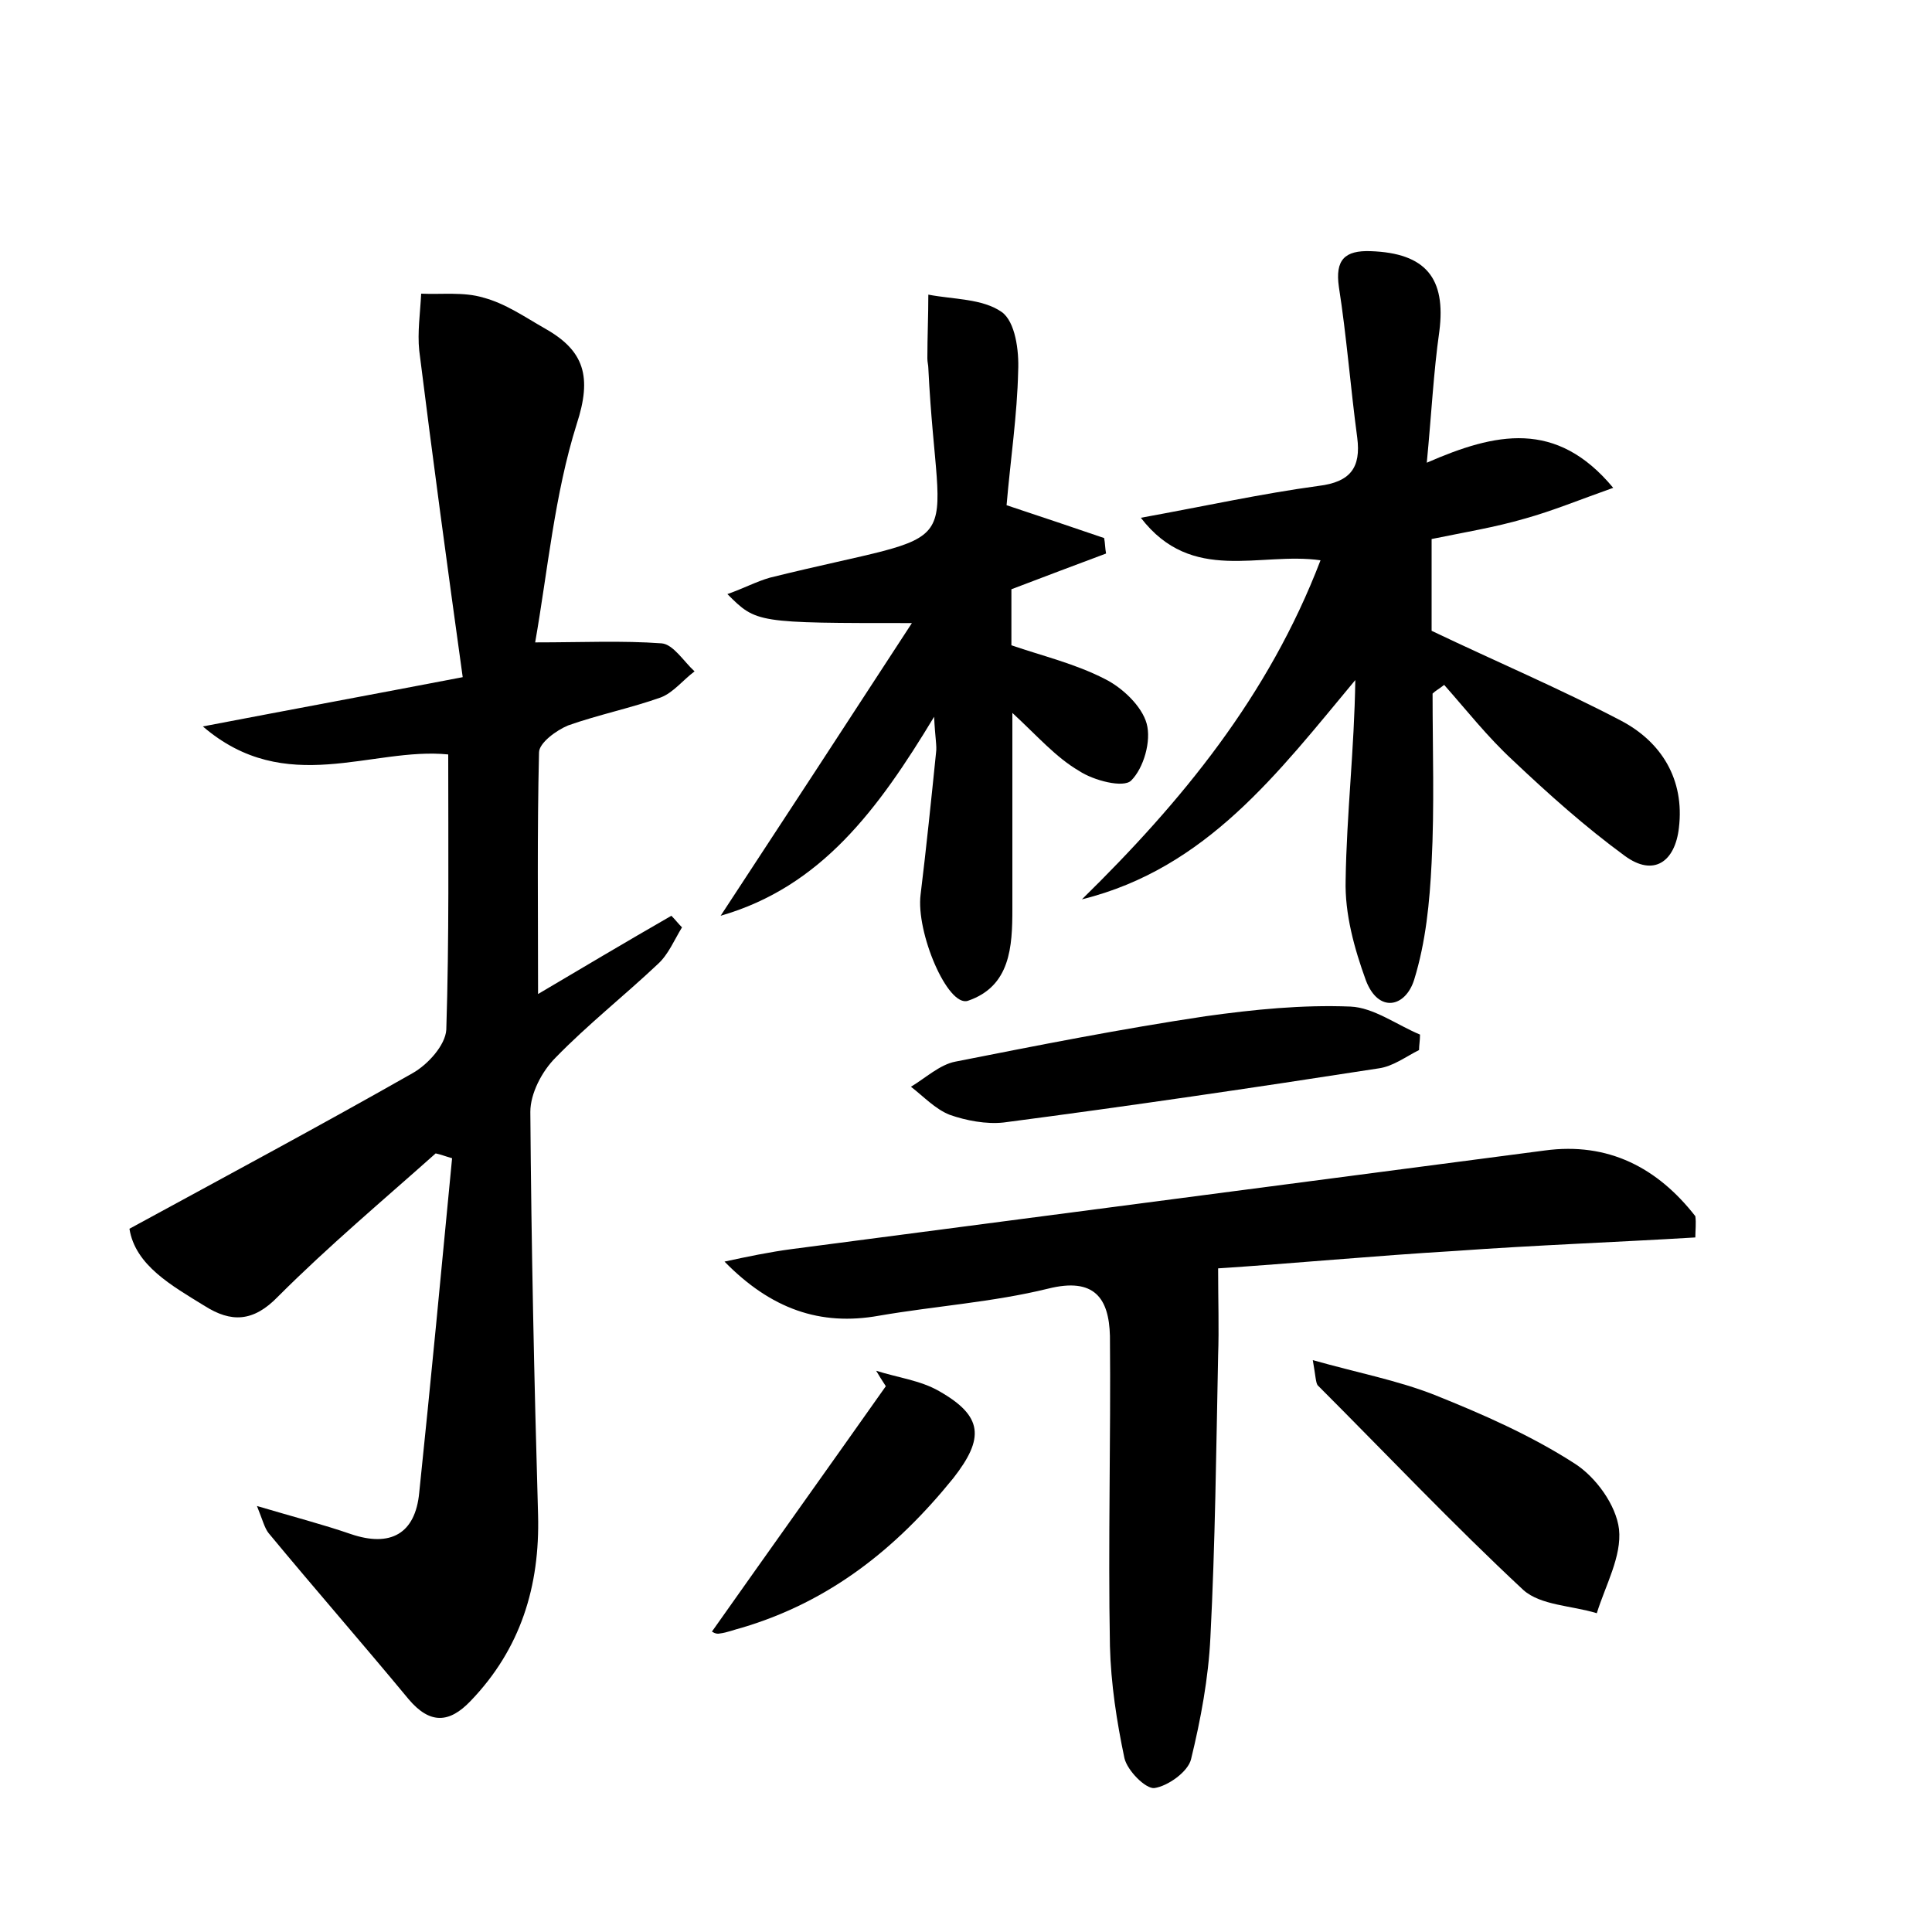 <?xml version="1.0" encoding="utf-8"?>
<!-- Generator: Adobe Illustrator 22.0.0, SVG Export Plug-In . SVG Version: 6.00 Build 0)  -->
<svg version="1.1" id="图层_1" xmlns="http://www.w3.org/2000/svg" xmlns:xlink="http://www.w3.org/1999/xlink" x="0px" y="0px"
	 viewBox="0 0 200 200" style="enable-background:new 0 0 200 200;" xml:space="preserve">
<style type="text/css">
	.st0{fill:#FFFFFF;}
</style>
<g>
	
	<path d="M45.1,119.4c-5.5,4.9-11.1,9.6-16.3,14.8c-2.6,2.7-4.9,2.7-7.6,1c-3.4-2.1-7.2-4.2-7.8-8c10.1-5.5,19.8-10.7,29.3-16.1
		c1.6-0.9,3.4-2.9,3.5-4.5c0.3-9.4,0.2-18.8,0.2-28.5c-7.9-0.8-16.8,4.5-25.4-2.9c9.4-1.8,17.5-3.3,26.9-5.1
		c-1.6-11.5-3.1-22.6-4.5-33.8c-0.2-1.9,0.1-3.9,0.2-5.9c2.1,0.1,4.4-0.2,6.4,0.4c2.3,0.6,4.3,2,6.4,3.2c4.1,2.3,4.9,5,3.3,9.9
		c-2.3,7.3-3,15.2-4.3,22.6c4.9,0,9-0.2,13.1,0.1c1.2,0.1,2.3,1.9,3.4,2.9c-1.2,0.9-2.2,2.2-3.5,2.7c-3.1,1.1-6.5,1.8-9.6,2.9
		c-1.2,0.5-3,1.8-3,2.8c-0.2,8.2-0.1,16.5-0.1,25c4.4-2.6,9.1-5.4,13.8-8.1c0.4,0.4,0.7,0.8,1.1,1.2c-0.8,1.3-1.4,2.8-2.5,3.8
		c-3.5,3.3-7.3,6.3-10.6,9.7c-1.4,1.4-2.6,3.7-2.6,5.6c0.1,13.9,0.4,27.8,0.8,41.7c0.2,7.4-1.8,13.9-7,19.3
		c-2.2,2.3-4.2,2.4-6.4-0.2c-4.8-5.8-9.7-11.4-14.5-17.2c-0.4-0.5-0.6-1.3-1.2-2.8c3.7,1.1,6.8,1.9,9.7,2.9c4.1,1.4,6.7,0,7.1-4.3
		c1.2-11.5,2.3-23.1,3.4-34.6C46.1,119.7,45.6,119.5,45.1,119.4z"/>
	<path d="M148.3,71.8c0,5.8,0.2,11.7-0.1,17.5c-0.2,4.1-0.6,8.2-1.8,12.1c-0.9,2.9-3.7,3.5-5,0.1c-1.2-3.3-2.2-6.9-2.1-10.4
		c0.1-6.8,0.9-13.6,1-20.7c-8,9.6-15.4,19.5-28.3,22.7c10.3-10.1,19.3-21,24.7-35.1c-6.3-0.9-13.3,2.5-18.6-4.4
		c6.6-1.2,12.5-2.5,18.4-3.3c3.3-0.4,4.4-1.9,4-5c-0.7-5.2-1.1-10.5-1.9-15.6c-0.4-2.8,0.6-3.8,3.3-3.7c5.7,0.2,7.8,2.8,7.1,8.3
		c-0.6,4.2-0.8,8.4-1.3,13.6c7.1-3.1,13.4-4.5,19.3,2.6c-3.4,1.2-6.3,2.4-9.2,3.2c-3.1,0.9-6.2,1.4-9.6,2.1c0,3.4,0,6.7,0,9.5
		c6.7,3.2,13.3,6,19.6,9.3c4.2,2.2,6.6,6.1,6,11.1c-0.4,3.5-2.6,5.1-5.6,2.9c-4.1-3-7.9-6.4-11.6-9.9c-2.6-2.4-4.8-5.2-7.1-7.8
		C149,71.3,148.6,71.5,148.3,71.8z"/>
	<path d="M175.5,128.1c-8.3,0.5-16.6,0.8-24.9,1.4c-8.4,0.5-16.8,1.3-24.5,1.8c0,3.4,0.1,6.2,0,9c-0.2,9.7-0.3,19.5-0.8,29.2
		c-0.2,4.2-1,8.5-2,12.6c-0.3,1.3-2.4,2.8-3.8,3c-0.9,0.1-2.8-1.8-3.1-3.1c-0.8-3.8-1.4-7.7-1.5-11.6c-0.2-10.7,0.1-21.4,0-32.1
		c-0.1-3.9-1.6-6.1-6.4-4.9c-5.7,1.4-11.7,1.8-17.5,2.8c-6.1,1.1-11.2-0.7-16-5.6c2.3-0.5,4.7-1,7-1.3c26-3.4,51.9-6.8,77.9-10.2
		c6.6-0.9,11.7,1.8,15.6,6.8C175.6,126.6,175.5,127.4,175.5,128.1z"/>
	<path d="M104.8,73.8c0,7.2,0,13.8,0,20.3c0,3.9-0.2,8-4.6,9.5c-2.1,0.7-5.4-7.1-4.9-11c0.6-4.9,1.1-9.8,1.6-14.7
		c0.1-0.7-0.1-1.5-0.2-3.7C90.9,83.8,85,91.8,74.6,94.8c6.5-9.9,12.9-19.7,19.8-30.3c-16.1,0-16.1,0-19.1-3c1.7-0.6,3-1.3,4.4-1.7
		c21.4-5.3,17.4-1.3,16.4-21.7c0-0.3-0.1-0.6-0.1-1c0-2.2,0.1-4.4,0.1-6.6c2.6,0.5,5.6,0.4,7.6,1.8c1.4,1,1.8,4,1.7,6.1
		c-0.1,4.6-0.8,9.2-1.2,13.9c3.6,1.2,6.9,2.3,10.1,3.4c0.1,0.5,0.1,1.1,0.2,1.6c-3.2,1.2-6.4,2.4-9.8,3.7c0,1.8,0,3.7,0,5.8
		c3.2,1.1,6.6,1.9,9.7,3.5c1.8,0.9,3.8,2.8,4.3,4.6c0.5,1.8-0.3,4.6-1.6,5.9c-0.8,0.8-3.9,0-5.4-1C109.3,78.4,107.4,76.2,104.8,73.8
		z"/>
	<path d="M146.9,108.7c-1.4,0.7-2.7,1.7-4.2,1.9c-12.9,2-25.8,3.9-38.8,5.6c-1.8,0.2-3.9-0.2-5.6-0.8c-1.5-0.6-2.7-1.9-4-2.9
		c1.5-0.9,3-2.3,4.6-2.6c8.6-1.7,17.2-3.4,25.9-4.7c5-0.7,10-1.2,15-1c2.4,0.1,4.8,1.9,7.2,2.9C147,107.7,146.9,108.2,146.9,108.7z"
		/>
	<path d="M135.9,140.8c4.6,1.3,8.8,2.1,12.6,3.6c5,2,10,4.2,14.5,7.1c2.2,1.4,4.3,4.3,4.6,6.8c0.3,2.8-1.4,5.8-2.3,8.7
		c-2.6-0.8-5.8-0.8-7.6-2.4c-7.3-6.8-14.2-14.1-21.3-21.2C136.2,143.1,136.2,142.5,135.9,140.8z"/>
	<path d="M90.7,141.9c2.2,0.7,4.6,1,6.5,2.1c4.6,2.6,4.7,4.9,1.5,9c-5.9,7.3-12.8,12.8-21.9,15.5c-0.8,0.2-1.5,0.5-2.3,0.6
		c-0.4,0.1-0.8-0.2-0.8-0.2c6-8.5,12-16.9,18-25.4C91.3,142.9,91,142.4,90.7,141.9z"/>
</g>
</svg>
